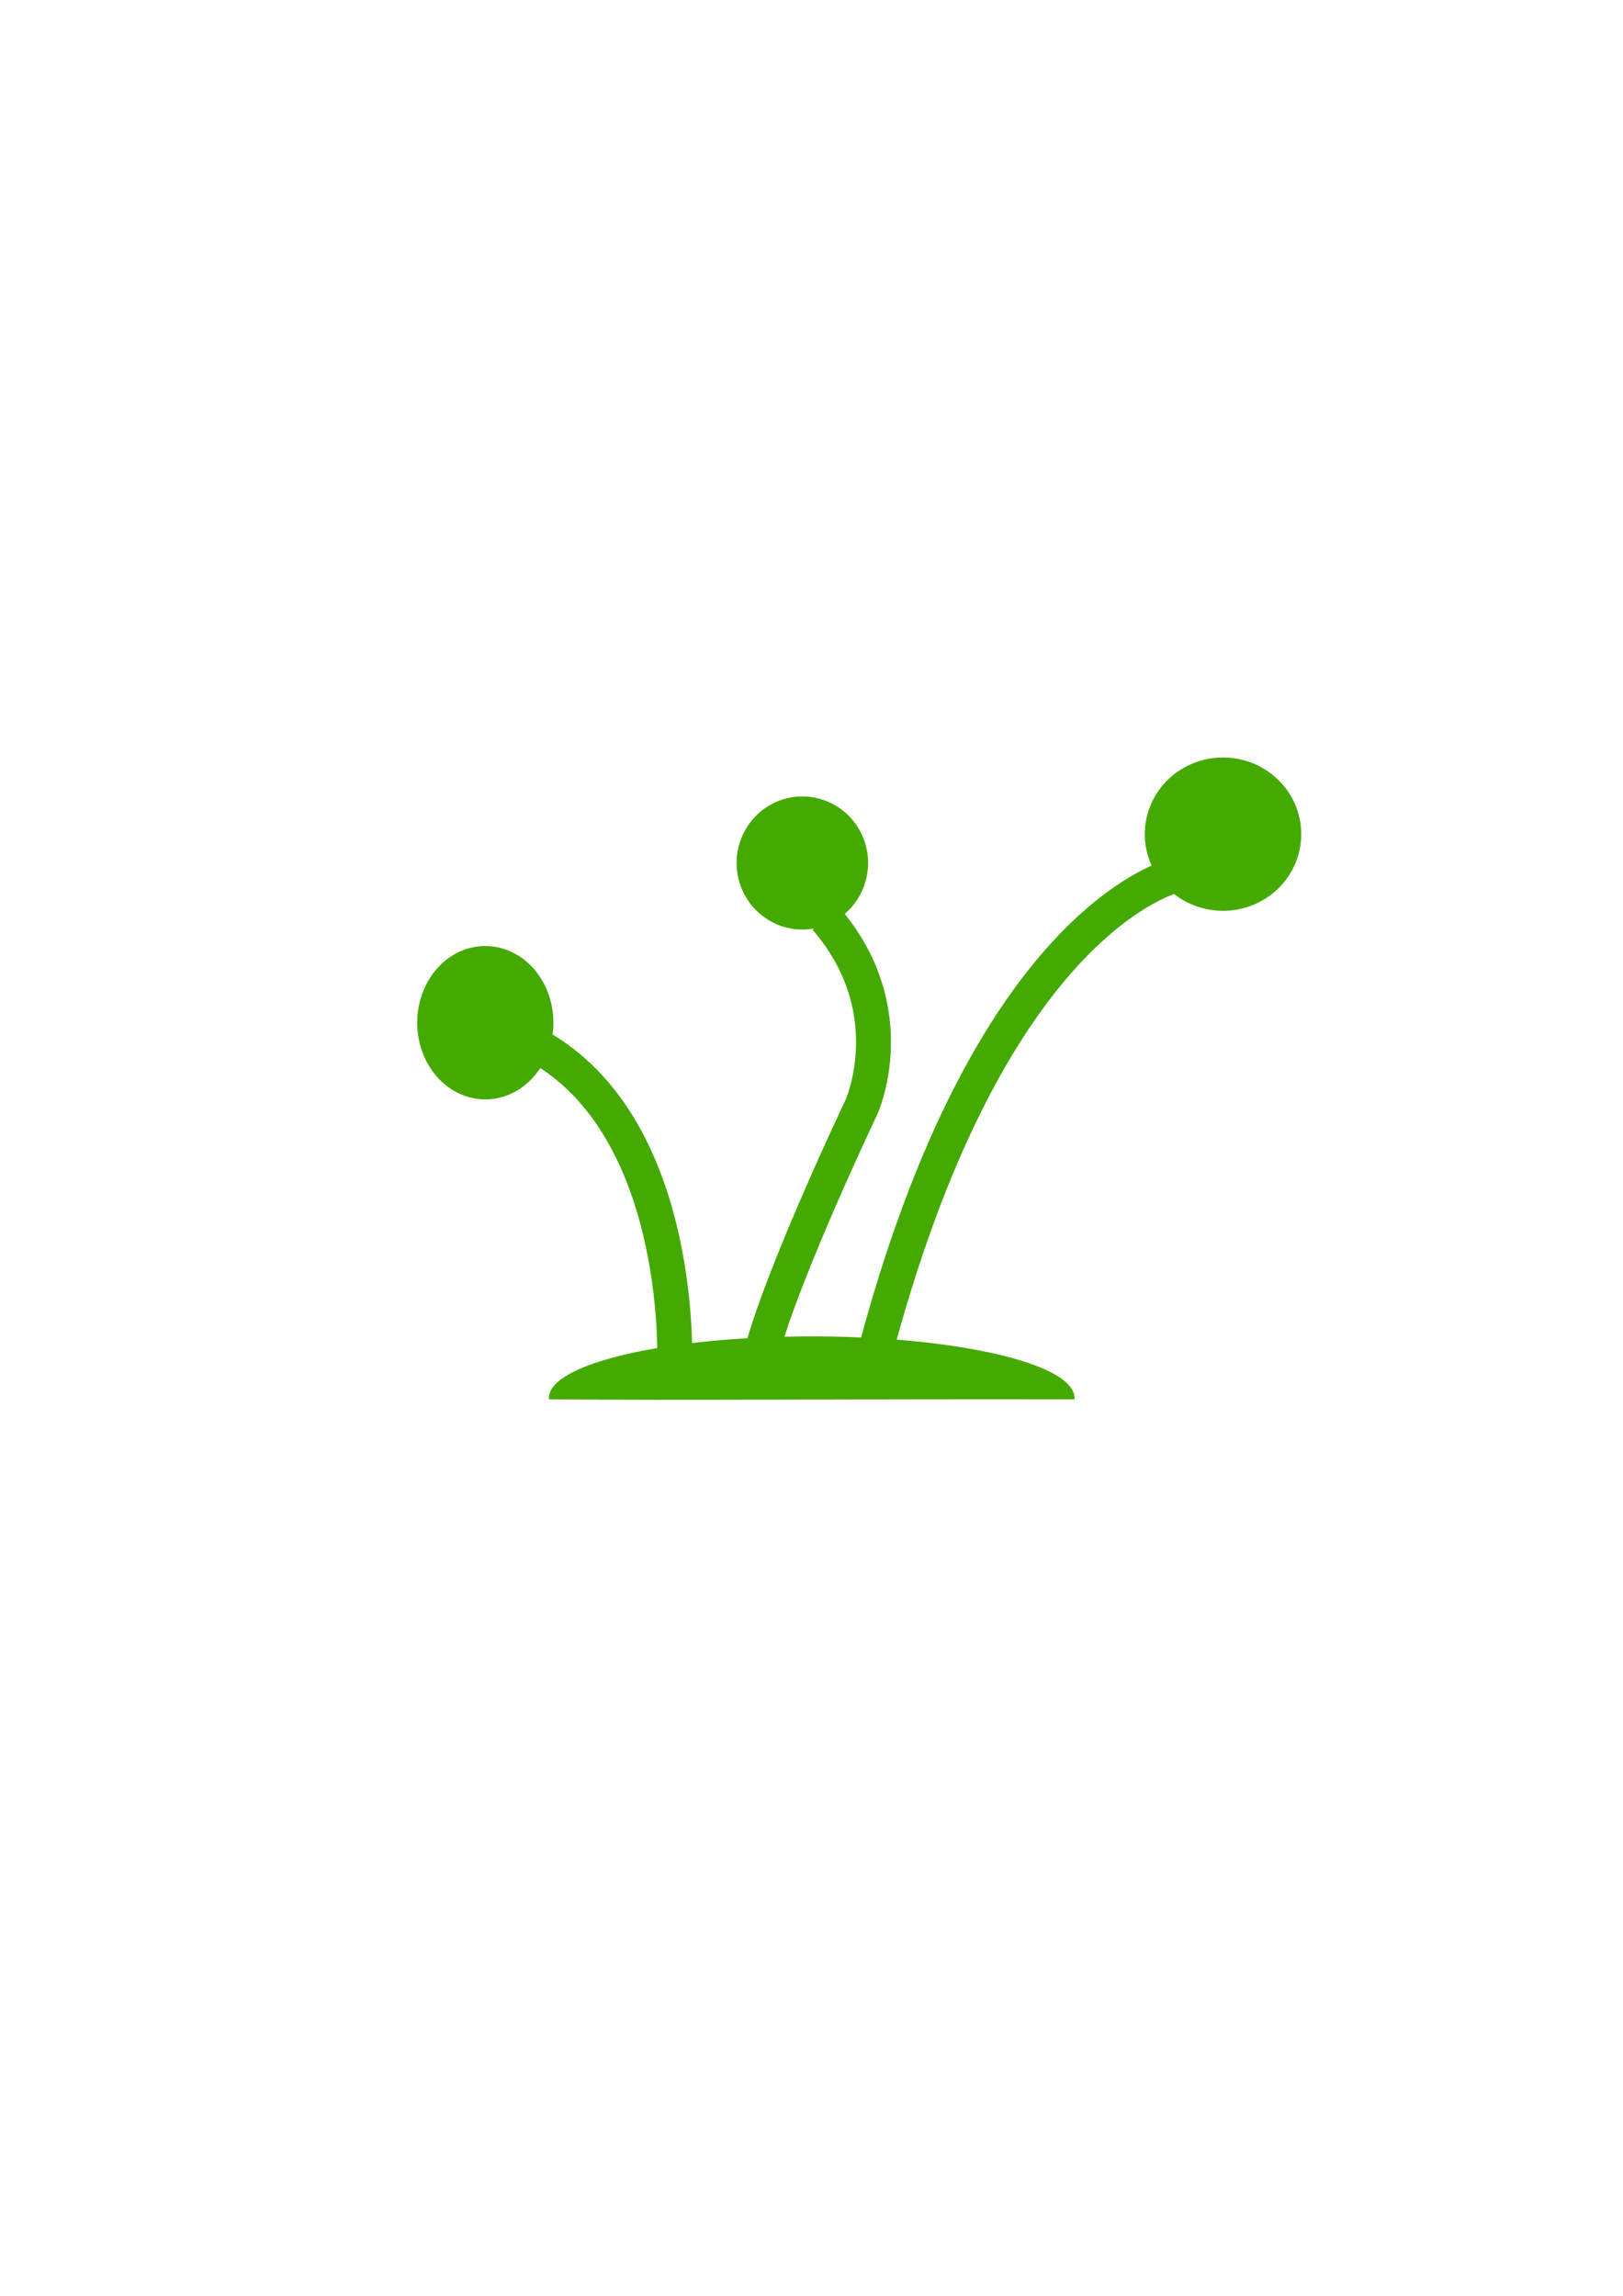 <?xml version="1.0" encoding="UTF-8" standalone="no"?>
<!-- Created with Inkscape (http://www.inkscape.org/) -->

<svg
   xmlns:dc="http://purl.org/dc/elements/1.1/"
   xmlns:cc="http://creativecommons.org/ns#"
   xmlns:rdf="http://www.w3.org/1999/02/22-rdf-syntax-ns#"
   xmlns:svg="http://www.w3.org/2000/svg"
   xmlns="http://www.w3.org/2000/svg"
   xmlns:sodipodi="http://sodipodi.sourceforge.net/DTD/sodipodi-0.dtd"
   xmlns:inkscape="http://www.inkscape.org/namespaces/inkscape"
   width="744.094"
   height="1052.362"
   id="svg2"
   version="1.1"
   inkscape:version="0.48.3.1 r9886"
   sodipodi:docname="hydra-logo.svg">
  <defs
     id="defs4" />
  <sodipodi:namedview
     id="base"
     pagecolor="#ffffff"
     bordercolor="#666666"
     borderopacity="1.0"
     inkscape:pageopacity="0.0"
     inkscape:pageshadow="2"
     inkscape:zoom="1.4"
     inkscape:cx="164.75804"
     inkscape:cy="506.55138"
     inkscape:document-units="px"
     inkscape:current-layer="layer1"
     showgrid="false"
     inkscape:window-width="2556"
     inkscape:window-height="1062"
     inkscape:window-x="0"
     inkscape:window-y="16"
     inkscape:window-maximized="0" />
  <g
     inkscape:label="Layer 1"
     inkscape:groupmode="layer"
     id="layer1">
    <path
       style="fill:#44aa00;fill-opacity:1;stroke:#44aa00;stroke-width:1;stroke-miterlimit:4;stroke-opacity:1"
       d="m 492.143,640.934 c -118.168,-0.177 -172.883,0.593 -240,0 0,-15.385 53.726,-27.857 120,-27.857 66.274,0 120,12.472 120,27.857 z"
       id="path2985"
       inkscape:connector-curvature="0"
       sodipodi:nodetypes="ccsc"
       inkscape:export-filename="/home/stooj/programming/rmit/cosc-1114/robocakes/assets/hyrda-logo.png"
       inkscape:export-xdpi="44.41"
       inkscape:export-ydpi="44.41" />
    <path
       style="fill:none;stroke:#44aa00;stroke-width:16;stroke-linecap:butt;stroke-linejoin:miter;stroke-opacity:1"
       d="m 309.286,625.219 c 0,0 5,-117.143 -71.429,-150"
       id="path2995"
       inkscape:connector-curvature="0"
       inkscape:export-filename="/home/stooj/programming/rmit/cosc-1114/robocakes/assets/hyrda-logo.png"
       inkscape:export-xdpi="44.41"
       inkscape:export-ydpi="44.41" />
    <path
       style="fill:none;stroke:#44aa00;stroke-width:16;stroke-linecap:butt;stroke-linejoin:miter;stroke-opacity:1"
       d="M 399.286,627.362 C 453.571,415.219 542.143,400.219 542.143,400.219"
       id="path2999"
       inkscape:connector-curvature="0"
       inkscape:export-filename="/home/stooj/programming/rmit/cosc-1114/robocakes/assets/hyrda-logo.png"
       inkscape:export-xdpi="44.41"
       inkscape:export-ydpi="44.41" />
    <path
       style="fill:none;stroke:#44aa00;stroke-width:16;stroke-linecap:butt;stroke-linejoin:miter;stroke-opacity:1"
       d="M 347.143,629.505 C 351.429,598.791 395,507.362 395,507.362 c 0,0 20,-44.286 -16.429,-86.429"
       id="path3001"
       inkscape:connector-curvature="0"
       inkscape:export-filename="/home/stooj/programming/rmit/cosc-1114/robocakes/assets/hyrda-logo.png"
       inkscape:export-xdpi="44.41"
       inkscape:export-ydpi="44.41" />
    <path
       sodipodi:type="arc"
       style="fill:#44aa00;stroke:#44aa00;stroke-width:16;stroke-miterlimit:4;stroke-opacity:1;stroke-dasharray:none"
       id="path3003"
       sodipodi:cx="222.5"
       sodipodi:cy="468.79074"
       sodipodi:rx="23.214285"
       sodipodi:ry="27.142857"
       d="m 245.714,468.791 a 23.214,27.143 0 1 1 -46.429,0 23.214,27.143 0 1 1 46.429,0 z"
       inkscape:export-filename="/home/stooj/programming/rmit/cosc-1114/robocakes/assets/hyrda-logo.png"
       inkscape:export-xdpi="44.41"
       inkscape:export-ydpi="44.41" />
    <path
       sodipodi:type="arc"
       style="fill:#44aa00;stroke:#44aa00;stroke-width:16;stroke-miterlimit:4;stroke-opacity:1;stroke-dasharray:none"
       id="path3005"
       sodipodi:cx="393.57144"
       sodipodi:cy="398.43362"
       sodipodi:rx="22.142857"
       sodipodi:ry="22.5"
       d="m 415.714,398.434 a 22.143,22.5 0 1 1 -44.286,0 22.143,22.5 0 1 1 44.286,0 z"
       transform="translate(-25.714,-2.857)"
       inkscape:export-filename="/home/stooj/programming/rmit/cosc-1114/robocakes/assets/hyrda-logo.png"
       inkscape:export-xdpi="44.41"
       inkscape:export-ydpi="44.41" />
    <path
       sodipodi:type="arc"
       style="fill:#44aa00;stroke:#44aa00;stroke-width:16;stroke-miterlimit:4;stroke-opacity:1;stroke-dasharray:none"
       id="path3007"
       sodipodi:cx="559.28571"
       sodipodi:cy="390.93362"
       sodipodi:rx="27.857143"
       sodipodi:ry="27.142857"
       d="m 587.143,390.934 a 27.857,27.143 0 1 1 -55.714,0 27.857,27.143 0 1 1 55.714,0 z"
       transform="translate(1.429,-8.571)"
       inkscape:export-filename="/home/stooj/programming/rmit/cosc-1114/robocakes/assets/hyrda-logo.png"
       inkscape:export-xdpi="44.41"
       inkscape:export-ydpi="44.41" />
  </g>
</svg>
